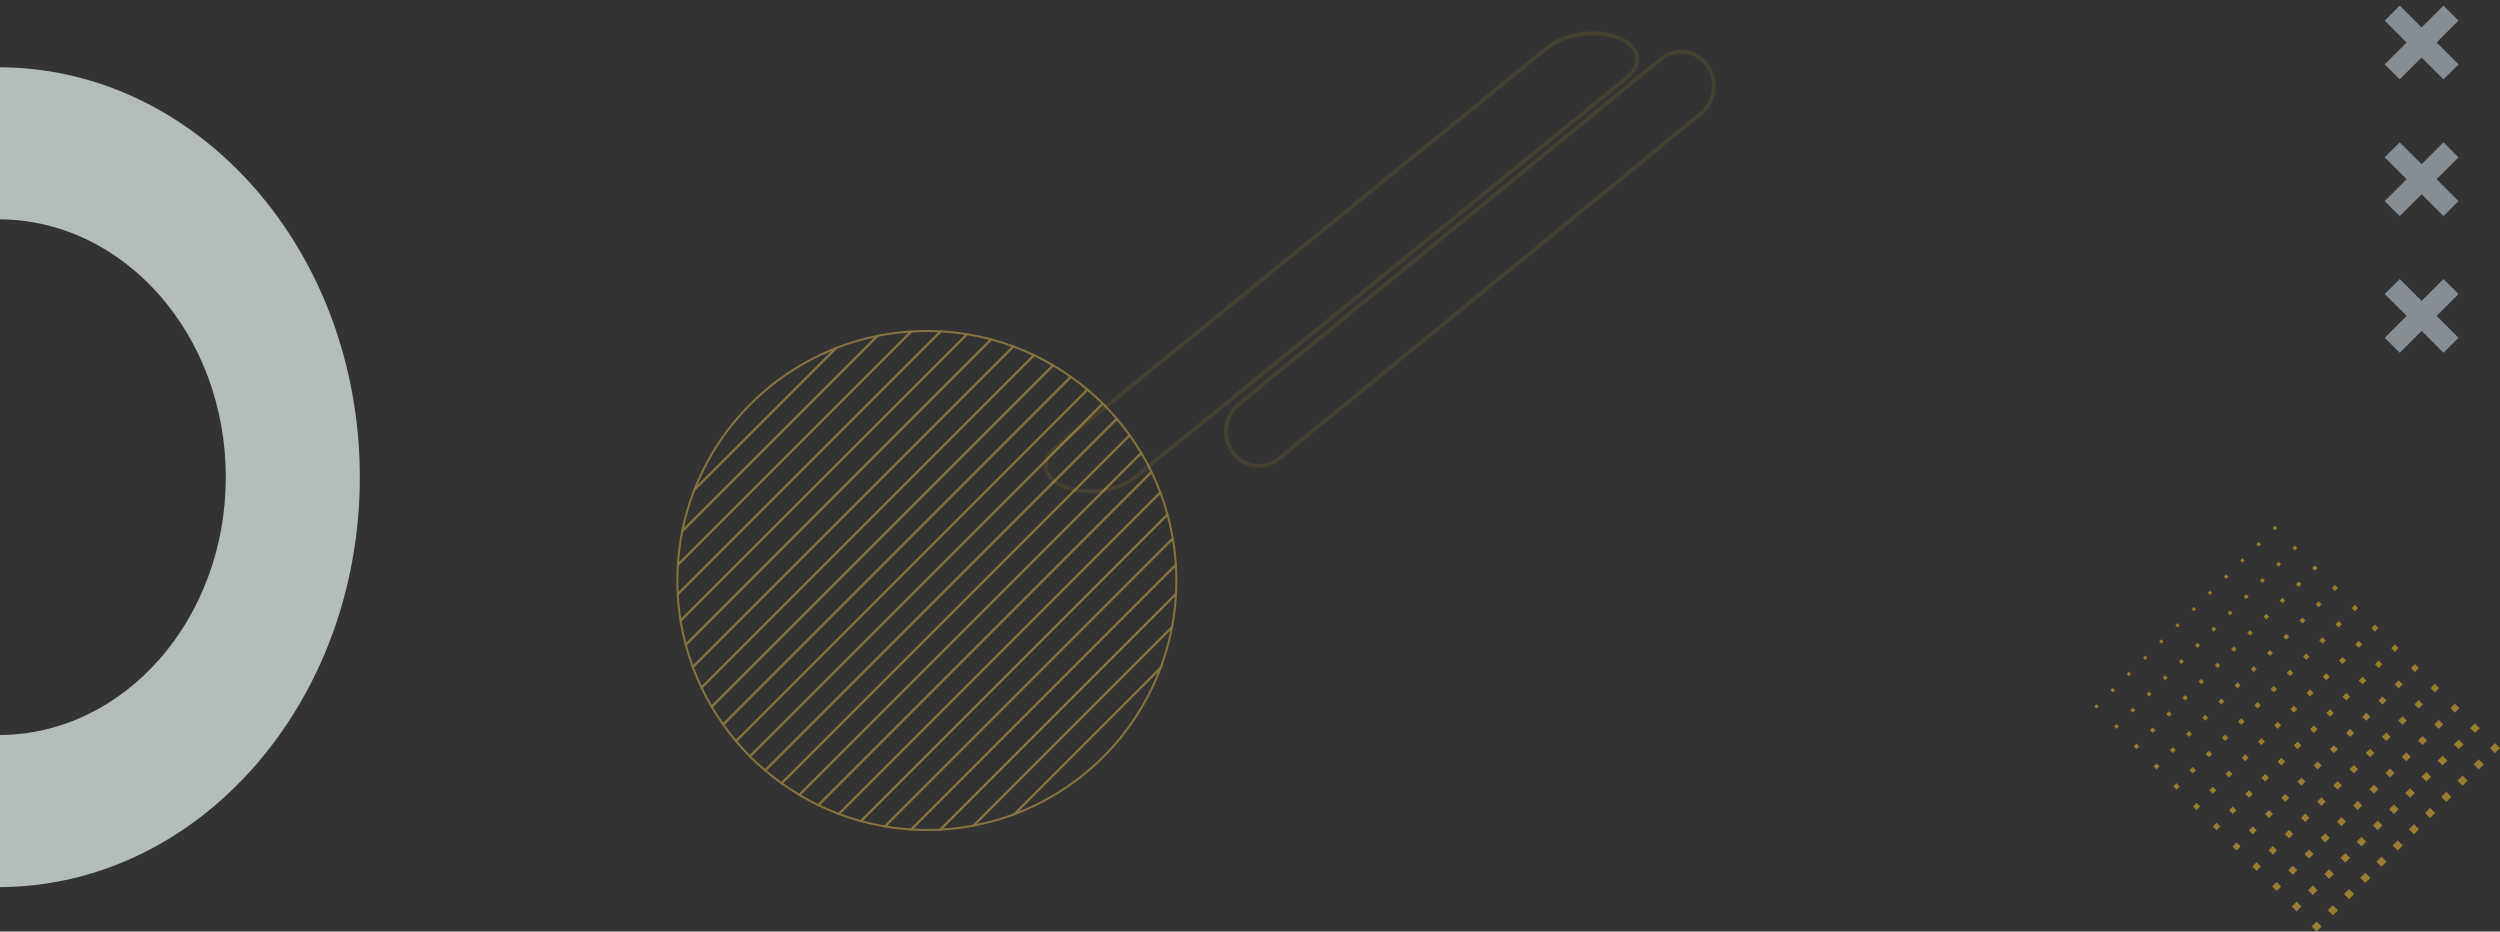 <svg xmlns="http://www.w3.org/2000/svg" width="1325.165" height="493.781" viewBox="0 0 1325.165 493.781">
  <rect x="0" y="0" width="1325.165" height="493.781" fill="#333333" stroke="none"/>
  <g id="Grupo_911031" data-name="Grupo 911031" transform="translate(-5464.527 19801.113)">
    <g id="Grupo_911028" data-name="Grupo 911028">
      <g id="Grupo_911026" data-name="Grupo 911026" transform="translate(5464.63 -19817.016)">
        <g id="Grupo_3" data-name="Grupo 3" transform="translate(1263.964 18.882)" opacity="0.58">
          <path id="Trazado_25" data-name="Trazado 25" d="M95.151,242.017,87.2,234.064l-11.6,11.6L64,234.064l-7.952,7.953,11.6,11.6-11.6,11.6L64,273.162l11.6-11.6,11.6,11.6,7.953-7.952-11.6-11.6Z" transform="translate(-56.053 -234.064)" fill="#c3cfd9"/>
          <path id="Trazado_26" data-name="Trazado 26" d="M95.151,296.468,87.2,288.515l-11.6,11.6L64,288.515l-7.952,7.953,11.6,11.6-11.6,11.6L64,327.613l11.6-11.6,11.6,11.6,7.953-7.952-11.6-11.6Z" transform="translate(-56.053 -216.051)" fill="#c3cfd9"/>
          <path id="Trazado_27" data-name="Trazado 27" d="M95.151,350.918,87.2,342.965l-11.6,11.6L64,342.965l-7.952,7.953,11.6,11.6-11.6,11.6L64,382.063l11.6-11.6,11.6,11.6,7.953-7.952-11.6-11.6Z" transform="translate(-56.053 -198.038)" fill="#c3cfd9"/>
        </g>
        <g id="Grupo_895789" data-name="Grupo 895789" transform="translate(1110 294.621)" opacity="0.49">
          <g id="Grupo_68" data-name="Grupo 68" transform="translate(94.534 0)">
            <g id="Grupo_67" data-name="Grupo 67" transform="translate(0)">
              <rect id="Rectángulo_193" data-name="Rectángulo 193" width="3.78" height="3.78" transform="translate(115.181 117.854) rotate(-44.999)" fill="#fecb2f"/>
              <rect id="Rectángulo_194" data-name="Rectángulo 194" width="3.588" height="3.588" transform="translate(104.71 107.247) rotate(-45)" fill="#fecb2f"/>
              <rect id="Rectángulo_195" data-name="Rectángulo 195" width="3.395" height="3.395" transform="translate(94.239 96.64) rotate(-45)" fill="#fecb2f"/>
              <rect id="Rectángulo_196" data-name="Rectángulo 196" width="3.203" height="3.203" transform="matrix(0.707, -0.707, 0.707, 0.707, 83.768, 86.033)" fill="#fecb2f"/>
              <rect id="Rectángulo_197" data-name="Rectángulo 197" width="3.01" height="3.01" transform="translate(73.297 75.426) rotate(-45)" fill="#fecb2f"/>
              <rect id="Rectángulo_198" data-name="Rectángulo 198" width="2.818" height="2.818" transform="matrix(0.707, -0.707, 0.707, 0.707, 62.826, 64.819)" fill="#fecb2f"/>
              <rect id="Rectángulo_199" data-name="Rectángulo 199" width="2.625" height="2.625" transform="translate(52.355 54.211) rotate(-45)" fill="#fecb2f"/>
              <rect id="Rectángulo_200" data-name="Rectángulo 200" width="2.433" height="2.433" transform="translate(41.884 43.604) rotate(-45.001)" fill="#fecb2f"/>
              <rect id="Rectángulo_201" data-name="Rectángulo 201" width="2.24" height="2.24" transform="translate(31.413 32.997) rotate(-45)" fill="#fecb2f"/>
              <rect id="Rectángulo_202" data-name="Rectángulo 202" width="2.048" height="2.048" transform="matrix(0.707, -0.707, 0.707, 0.707, 20.942, 22.39)" fill="#fecb2f"/>
              <rect id="Rectángulo_203" data-name="Rectángulo 203" width="1.855" height="1.855" transform="translate(10.471 11.783) rotate(-45)" fill="#fecb2f"/>
              <rect id="Rectángulo_204" data-name="Rectángulo 204" width="1.663" height="1.663" transform="matrix(0.707, -0.707, 0.707, 0.707, 0, 1.176)" fill="#fecb2f"/>
            </g>
          </g>
          <g id="Grupo_70" data-name="Grupo 70" transform="translate(85.94 8.594)">
            <g id="Grupo_69" data-name="Grupo 69" transform="translate(0 0)">
              <rect id="Rectángulo_205" data-name="Rectángulo 205" width="3.78" height="3.78" transform="translate(115.181 117.854) rotate(-44.999)" fill="#fecb2f"/>
              <rect id="Rectángulo_206" data-name="Rectángulo 206" width="3.588" height="3.588" transform="translate(104.71 107.247) rotate(-45)" fill="#fecb2f"/>
              <rect id="Rectángulo_207" data-name="Rectángulo 207" width="3.395" height="3.395" transform="translate(94.239 96.64) rotate(-44.999)" fill="#fecb2f"/>
              <rect id="Rectángulo_208" data-name="Rectángulo 208" width="3.203" height="3.203" transform="translate(83.768 86.033) rotate(-45)" fill="#fecb2f"/>
              <rect id="Rectángulo_209" data-name="Rectángulo 209" width="3.01" height="3.01" transform="translate(73.297 75.426) rotate(-45)" fill="#fecb2f"/>
              <rect id="Rectángulo_210" data-name="Rectángulo 210" width="2.818" height="2.818" transform="translate(62.826 64.819) rotate(-45)" fill="#fecb2f"/>
              <rect id="Rectángulo_211" data-name="Rectángulo 211" width="2.625" height="2.625" transform="translate(52.355 54.211) rotate(-45)" fill="#fecb2f"/>
              <rect id="Rectángulo_212" data-name="Rectángulo 212" width="2.433" height="2.433" transform="translate(41.884 43.604) rotate(-45)" fill="#fecb2f"/>
              <rect id="Rectángulo_213" data-name="Rectángulo 213" width="2.24" height="2.24" transform="translate(31.413 32.997) rotate(-45)" fill="#fecb2f"/>
              <rect id="Rectángulo_214" data-name="Rectángulo 214" width="2.048" height="2.048" transform="translate(20.942 22.39) rotate(-45)" fill="#fecb2f"/>
              <rect id="Rectángulo_215" data-name="Rectángulo 215" width="1.855" height="1.855" transform="translate(10.471 11.783) rotate(-45)" fill="#fecb2f"/>
              <rect id="Rectángulo_216" data-name="Rectángulo 216" width="1.663" height="1.663" transform="matrix(0.707, -0.707, 0.707, 0.707, 0, 1.176)" fill="#fecb2f"/>
            </g>
          </g>
          <g id="Grupo_72" data-name="Grupo 72" transform="translate(77.346 17.188)">
            <g id="Grupo_71" data-name="Grupo 71" transform="translate(0 0)">
              <rect id="Rectángulo_217" data-name="Rectángulo 217" width="3.78" height="3.78" transform="translate(115.181 117.854) rotate(-44.999)" fill="#fecb2f"/>
              <rect id="Rectángulo_218" data-name="Rectángulo 218" width="3.588" height="3.588" transform="translate(104.71 107.247) rotate(-44.999)" fill="#fecb2f"/>
              <rect id="Rectángulo_219" data-name="Rectángulo 219" width="3.395" height="3.395" transform="translate(94.239 96.64) rotate(-44.999)" fill="#fecb2f"/>
              <rect id="Rectángulo_220" data-name="Rectángulo 220" width="3.203" height="3.203" transform="matrix(0.707, -0.707, 0.707, 0.707, 83.768, 86.033)" fill="#fecb2f"/>
              <rect id="Rectángulo_221" data-name="Rectángulo 221" width="3.01" height="3.01" transform="translate(73.297 75.426) rotate(-44.999)" fill="#fecb2f"/>
              <rect id="Rectángulo_222" data-name="Rectángulo 222" width="2.818" height="2.818" transform="matrix(0.707, -0.707, 0.707, 0.707, 62.826, 64.818)" fill="#fecb2f"/>
              <rect id="Rectángulo_223" data-name="Rectángulo 223" width="2.625" height="2.625" transform="matrix(0.707, -0.707, 0.707, 0.707, 52.355, 54.211)" fill="#fecb2f"/>
              <rect id="Rectángulo_224" data-name="Rectángulo 224" width="2.433" height="2.433" transform="translate(41.884 43.604) rotate(-44.999)" fill="#fecb2f"/>
              <rect id="Rectángulo_225" data-name="Rectángulo 225" width="2.24" height="2.24" transform="translate(31.413 32.997) rotate(-45)" fill="#fecb2f"/>
              <rect id="Rectángulo_226" data-name="Rectángulo 226" width="2.048" height="2.048" transform="translate(20.942 22.39) rotate(-44.998)" fill="#fecb2f"/>
              <rect id="Rectángulo_227" data-name="Rectángulo 227" width="1.855" height="1.855" transform="translate(10.471 11.783) rotate(-45)" fill="#fecb2f"/>
              <rect id="Rectángulo_228" data-name="Rectángulo 228" width="1.663" height="1.663" transform="matrix(0.707, -0.707, 0.707, 0.707, 0, 1.176)" fill="#fecb2f"/>
            </g>
          </g>
          <g id="Grupo_74" data-name="Grupo 74" transform="translate(68.752 25.782)">
            <g id="Grupo_73" data-name="Grupo 73" transform="translate(0 0)">
              <rect id="Rectángulo_229" data-name="Rectángulo 229" width="3.78" height="3.78" transform="translate(115.181 117.854) rotate(-45.001)" fill="#fecb2f"/>
              <rect id="Rectángulo_230" data-name="Rectángulo 230" width="3.588" height="3.588" transform="translate(104.71 107.247) rotate(-45.001)" fill="#fecb2f"/>
              <rect id="Rectángulo_231" data-name="Rectángulo 231" width="3.395" height="3.395" transform="translate(94.239 96.64) rotate(-45)" fill="#fecb2f"/>
              <rect id="Rectángulo_232" data-name="Rectángulo 232" width="3.203" height="3.203" transform="matrix(0.707, -0.707, 0.707, 0.707, 83.768, 86.033)" fill="#fecb2f"/>
              <rect id="Rectángulo_233" data-name="Rectángulo 233" width="3.01" height="3.01" transform="translate(73.297 75.426) rotate(-45)" fill="#fecb2f"/>
              <rect id="Rectángulo_234" data-name="Rectángulo 234" width="2.818" height="2.818" transform="matrix(0.707, -0.707, 0.707, 0.707, 62.826, 64.819)" fill="#fecb2f"/>
              <rect id="Rectángulo_235" data-name="Rectángulo 235" width="2.625" height="2.625" transform="translate(52.355 54.211) rotate(-45)" fill="#fecb2f"/>
              <rect id="Rectángulo_236" data-name="Rectángulo 236" width="2.433" height="2.433" transform="translate(41.884 43.604) rotate(-45.001)" fill="#fecb2f"/>
              <rect id="Rectángulo_237" data-name="Rectángulo 237" width="2.24" height="2.24" transform="translate(31.413 32.997) rotate(-45)" fill="#fecb2f"/>
              <rect id="Rectángulo_238" data-name="Rectángulo 238" width="2.048" height="2.048" transform="translate(20.942 22.39) rotate(-45)" fill="#fecb2f"/>
              <rect id="Rectángulo_239" data-name="Rectángulo 239" width="1.855" height="1.855" transform="translate(10.471 11.783) rotate(-45)" fill="#fecb2f"/>
              <rect id="Rectángulo_240" data-name="Rectángulo 240" width="1.663" height="1.663" transform="translate(0 1.176) rotate(-44.998)" fill="#fecb2f"/>
            </g>
          </g>
          <g id="Grupo_76" data-name="Grupo 76" transform="translate(60.158 34.376)">
            <g id="Grupo_75" data-name="Grupo 75" transform="translate(0 0)">
              <rect id="Rectángulo_241" data-name="Rectángulo 241" width="3.78" height="3.78" transform="translate(115.181 117.854) rotate(-45.001)" fill="#fecb2f"/>
              <rect id="Rectángulo_242" data-name="Rectángulo 242" width="3.588" height="3.588" transform="translate(104.71 107.247) rotate(-45.001)" fill="#fecb2f"/>
              <rect id="Rectángulo_243" data-name="Rectángulo 243" width="3.395" height="3.395" transform="translate(94.239 96.64) rotate(-45)" fill="#fecb2f"/>
              <rect id="Rectángulo_244" data-name="Rectángulo 244" width="3.203" height="3.203" transform="matrix(0.707, -0.707, 0.707, 0.707, 83.768, 86.033)" fill="#fecb2f"/>
              <rect id="Rectángulo_245" data-name="Rectángulo 245" width="3.01" height="3.01" transform="translate(73.297 75.426) rotate(-45)" fill="#fecb2f"/>
              <rect id="Rectángulo_246" data-name="Rectángulo 246" width="2.818" height="2.818" transform="translate(62.826 64.819) rotate(-45.001)" fill="#fecb2f"/>
              <rect id="Rectángulo_247" data-name="Rectángulo 247" width="2.625" height="2.625" transform="translate(52.355 54.211) rotate(-45)" fill="#fecb2f"/>
              <rect id="Rectángulo_248" data-name="Rectángulo 248" width="2.433" height="2.433" transform="translate(41.884 43.604) rotate(-45.001)" fill="#fecb2f"/>
              <rect id="Rectángulo_249" data-name="Rectángulo 249" width="2.24" height="2.24" transform="translate(31.413 32.997) rotate(-45)" fill="#fecb2f"/>
              <rect id="Rectángulo_250" data-name="Rectángulo 250" width="2.048" height="2.048" transform="matrix(0.707, -0.707, 0.707, 0.707, 20.942, 22.39)" fill="#fecb2f"/>
              <rect id="Rectángulo_251" data-name="Rectángulo 251" width="1.855" height="1.855" transform="translate(10.471 11.783) rotate(-45)" fill="#fecb2f"/>
              <rect id="Rectángulo_252" data-name="Rectángulo 252" width="1.663" height="1.663" transform="matrix(0.707, -0.707, 0.707, 0.707, 0, 1.176)" fill="#fecb2f"/>
            </g>
          </g>
          <g id="Grupo_78" data-name="Grupo 78" transform="translate(51.564 42.97)">
            <g id="Grupo_77" data-name="Grupo 77" transform="translate(0 0)">
              <rect id="Rectángulo_253" data-name="Rectángulo 253" width="3.78" height="3.78" transform="translate(115.181 117.854) rotate(-45)" fill="#fecb2f"/>
              <rect id="Rectángulo_254" data-name="Rectángulo 254" width="3.588" height="3.588" transform="translate(104.71 107.247) rotate(-45)" fill="#fecb2f"/>
              <rect id="Rectángulo_255" data-name="Rectángulo 255" width="3.395" height="3.395" transform="translate(94.239 96.64) rotate(-45.001)" fill="#fecb2f"/>
              <rect id="Rectángulo_256" data-name="Rectángulo 256" width="3.203" height="3.203" transform="matrix(0.707, -0.707, 0.707, 0.707, 83.768, 86.033)" fill="#fecb2f"/>
              <rect id="Rectángulo_257" data-name="Rectángulo 257" width="3.01" height="3.01" transform="matrix(0.707, -0.707, 0.707, 0.707, 73.297, 75.426)" fill="#fecb2f"/>
              <rect id="Rectángulo_258" data-name="Rectángulo 258" width="2.818" height="2.818" transform="matrix(0.707, -0.707, 0.707, 0.707, 62.826, 64.819)" fill="#fecb2f"/>
              <rect id="Rectángulo_259" data-name="Rectángulo 259" width="2.625" height="2.625" transform="translate(52.355 54.211) rotate(-45)" fill="#fecb2f"/>
              <rect id="Rectángulo_260" data-name="Rectángulo 260" width="2.433" height="2.433" transform="translate(41.884 43.604) rotate(-45.001)" fill="#fecb2f"/>
              <rect id="Rectángulo_261" data-name="Rectángulo 261" width="2.24" height="2.24" transform="translate(31.413 32.997) rotate(-45)" fill="#fecb2f"/>
              <rect id="Rectángulo_262" data-name="Rectángulo 262" width="2.048" height="2.048" transform="matrix(0.707, -0.707, 0.707, 0.707, 20.942, 22.39)" fill="#fecb2f"/>
              <rect id="Rectángulo_263" data-name="Rectángulo 263" width="1.855" height="1.855" transform="translate(10.471 11.783) rotate(-45)" fill="#fecb2f"/>
              <rect id="Rectángulo_264" data-name="Rectángulo 264" width="1.663" height="1.663" transform="matrix(0.707, -0.707, 0.707, 0.707, 0, 1.176)" fill="#fecb2f"/>
            </g>
          </g>
          <g id="Grupo_80" data-name="Grupo 80" transform="translate(42.97 51.564)">
            <g id="Grupo_79" data-name="Grupo 79" transform="translate(0 0)">
              <rect id="Rectángulo_265" data-name="Rectángulo 265" width="3.78" height="3.78" transform="translate(115.181 117.854) rotate(-44.999)" fill="#fecb2f"/>
              <rect id="Rectángulo_266" data-name="Rectángulo 266" width="3.588" height="3.588" transform="translate(104.71 107.247) rotate(-45)" fill="#fecb2f"/>
              <rect id="Rectángulo_267" data-name="Rectángulo 267" width="3.395" height="3.395" transform="translate(94.239 96.64) rotate(-44.999)" fill="#fecb2f"/>
              <rect id="Rectángulo_268" data-name="Rectángulo 268" width="3.203" height="3.203" transform="translate(83.768 86.033) rotate(-45)" fill="#fecb2f"/>
              <rect id="Rectángulo_269" data-name="Rectángulo 269" width="3.01" height="3.01" transform="translate(73.297 75.426) rotate(-44.999)" fill="#fecb2f"/>
              <rect id="Rectángulo_270" data-name="Rectángulo 270" width="2.818" height="2.818" transform="matrix(0.707, -0.707, 0.707, 0.707, 62.826, 64.819)" fill="#fecb2f"/>
              <rect id="Rectángulo_271" data-name="Rectángulo 271" width="2.625" height="2.625" transform="matrix(0.707, -0.707, 0.707, 0.707, 52.355, 54.211)" fill="#fecb2f"/>
              <rect id="Rectángulo_272" data-name="Rectángulo 272" width="2.433" height="2.433" transform="translate(41.884 43.604) rotate(-45.001)" fill="#fecb2f"/>
              <rect id="Rectángulo_273" data-name="Rectángulo 273" width="2.24" height="2.24" transform="translate(31.413 32.997) rotate(-45)" fill="#fecb2f"/>
              <rect id="Rectángulo_274" data-name="Rectángulo 274" width="2.048" height="2.048" transform="translate(20.942 22.39) rotate(-45.002)" fill="#fecb2f"/>
              <rect id="Rectángulo_275" data-name="Rectángulo 275" width="1.855" height="1.855" transform="translate(10.471 11.783) rotate(-45)" fill="#fecb2f"/>
              <rect id="Rectángulo_276" data-name="Rectángulo 276" width="1.663" height="1.663" transform="matrix(0.707, -0.707, 0.707, 0.707, 0, 1.176)" fill="#fecb2f"/>
            </g>
          </g>
          <g id="Grupo_82" data-name="Grupo 82" transform="translate(34.376 60.158)">
            <g id="Grupo_81" data-name="Grupo 81" transform="translate(0 0)">
              <rect id="Rectángulo_277" data-name="Rectángulo 277" width="3.78" height="3.78" transform="translate(115.181 117.854) rotate(-44.999)" fill="#fecb2f"/>
              <rect id="Rectángulo_278" data-name="Rectángulo 278" width="3.588" height="3.588" transform="translate(104.71 107.247) rotate(-45)" fill="#fecb2f"/>
              <rect id="Rectángulo_279" data-name="Rectángulo 279" width="3.395" height="3.395" transform="translate(94.239 96.64) rotate(-44.999)" fill="#fecb2f"/>
              <rect id="Rectángulo_280" data-name="Rectángulo 280" width="3.203" height="3.203" transform="translate(83.768 86.033) rotate(-45)" fill="#fecb2f"/>
              <rect id="Rectángulo_281" data-name="Rectángulo 281" width="3.01" height="3.01" transform="translate(73.297 75.426) rotate(-44.999)" fill="#fecb2f"/>
              <rect id="Rectángulo_282" data-name="Rectángulo 282" width="2.818" height="2.818" transform="translate(62.826 64.819) rotate(-45)" fill="#fecb2f"/>
              <rect id="Rectángulo_283" data-name="Rectángulo 283" width="2.625" height="2.625" transform="matrix(0.707, -0.707, 0.707, 0.707, 52.355, 54.211)" fill="#fecb2f"/>
              <rect id="Rectángulo_284" data-name="Rectángulo 284" width="2.433" height="2.433" transform="translate(41.884 43.604) rotate(-45)" fill="#fecb2f"/>
              <rect id="Rectángulo_285" data-name="Rectángulo 285" width="2.24" height="2.24" transform="translate(31.413 32.997) rotate(-45)" fill="#fecb2f"/>
              <rect id="Rectángulo_286" data-name="Rectángulo 286" width="2.048" height="2.048" transform="translate(20.942 22.39) rotate(-45)" fill="#fecb2f"/>
              <rect id="Rectángulo_287" data-name="Rectángulo 287" width="1.855" height="1.855" transform="translate(10.471 11.783) rotate(-45)" fill="#fecb2f"/>
              <rect id="Rectángulo_288" data-name="Rectángulo 288" width="1.663" height="1.663" transform="matrix(0.707, -0.707, 0.707, 0.707, 0, 1.176)" fill="#fecb2f"/>
            </g>
          </g>
          <g id="Grupo_84" data-name="Grupo 84" transform="translate(25.782 68.752)">
            <g id="Grupo_83" data-name="Grupo 83" transform="translate(0 0)">
              <rect id="Rectángulo_289" data-name="Rectángulo 289" width="3.78" height="3.78" transform="translate(115.181 117.854) rotate(-44.999)" fill="#fecb2f"/>
              <rect id="Rectángulo_290" data-name="Rectángulo 290" width="3.588" height="3.588" transform="translate(104.71 107.247) rotate(-44.999)" fill="#fecb2f"/>
              <rect id="Rectángulo_291" data-name="Rectángulo 291" width="3.395" height="3.395" transform="translate(94.239 96.64) rotate(-44.999)" fill="#fecb2f"/>
              <rect id="Rectángulo_292" data-name="Rectángulo 292" width="3.203" height="3.203" transform="matrix(0.707, -0.707, 0.707, 0.707, 83.768, 86.033)" fill="#fecb2f"/>
              <rect id="Rectángulo_293" data-name="Rectángulo 293" width="3.01" height="3.01" transform="translate(73.297 75.426) rotate(-44.999)" fill="#fecb2f"/>
              <rect id="Rectángulo_294" data-name="Rectángulo 294" width="2.818" height="2.818" transform="matrix(0.707, -0.707, 0.707, 0.707, 62.826, 64.818)" fill="#fecb2f"/>
              <rect id="Rectángulo_295" data-name="Rectángulo 295" width="2.625" height="2.625" transform="matrix(0.707, -0.707, 0.707, 0.707, 52.355, 54.211)" fill="#fecb2f"/>
              <rect id="Rectángulo_296" data-name="Rectángulo 296" width="2.433" height="2.433" transform="translate(41.884 43.604) rotate(-44.999)" fill="#fecb2f"/>
              <rect id="Rectángulo_297" data-name="Rectángulo 297" width="2.24" height="2.24" transform="matrix(0.707, -0.707, 0.707, 0.707, 31.413, 32.997)" fill="#fecb2f"/>
              <rect id="Rectángulo_298" data-name="Rectángulo 298" width="2.048" height="2.048" transform="translate(20.942 22.39) rotate(-44.998)" fill="#fecb2f"/>
              <rect id="Rectángulo_299" data-name="Rectángulo 299" width="1.855" height="1.855" transform="translate(10.471 11.783) rotate(-44.998)" fill="#fecb2f"/>
              <rect id="Rectángulo_300" data-name="Rectángulo 300" width="1.663" height="1.663" transform="translate(0 1.176) rotate(-44.998)" fill="#fecb2f"/>
            </g>
          </g>
          <g id="Grupo_86" data-name="Grupo 86" transform="translate(17.188 77.346)">
            <g id="Grupo_85" data-name="Grupo 85" transform="translate(0 0)">
              <rect id="Rectángulo_301" data-name="Rectángulo 301" width="3.78" height="3.78" transform="matrix(0.707, -0.707, 0.707, 0.707, 115.181, 117.854)" fill="#fecb2f"/>
              <rect id="Rectángulo_302" data-name="Rectángulo 302" width="3.588" height="3.588" transform="translate(104.71 107.247) rotate(-45.001)" fill="#fecb2f"/>
              <rect id="Rectángulo_303" data-name="Rectángulo 303" width="3.395" height="3.395" transform="translate(94.239 96.64) rotate(-45.001)" fill="#fecb2f"/>
              <rect id="Rectángulo_304" data-name="Rectángulo 304" width="3.203" height="3.203" transform="matrix(0.707, -0.707, 0.707, 0.707, 83.768, 86.033)" fill="#fecb2f"/>
              <rect id="Rectángulo_305" data-name="Rectángulo 305" width="3.01" height="3.01" transform="translate(73.297 75.426) rotate(-45)" fill="#fecb2f"/>
              <rect id="Rectángulo_306" data-name="Rectángulo 306" width="2.818" height="2.818" transform="translate(62.826 64.819) rotate(-45.001)" fill="#fecb2f"/>
              <rect id="Rectángulo_307" data-name="Rectángulo 307" width="2.625" height="2.625" transform="translate(52.355 54.212) rotate(-45)" fill="#fecb2f"/>
              <rect id="Rectángulo_308" data-name="Rectángulo 308" width="2.433" height="2.433" transform="translate(41.884 43.604) rotate(-45.001)" fill="#fecb2f"/>
              <rect id="Rectángulo_309" data-name="Rectángulo 309" width="2.24" height="2.24" transform="translate(31.413 32.997) rotate(-45)" fill="#fecb2f"/>
              <rect id="Rectángulo_310" data-name="Rectángulo 310" width="2.048" height="2.048" transform="translate(20.942 22.39) rotate(-45)" fill="#fecb2f"/>
              <rect id="Rectángulo_311" data-name="Rectángulo 311" width="1.855" height="1.855" transform="translate(10.471 11.783) rotate(-45)" fill="#fecb2f"/>
              <rect id="Rectángulo_312" data-name="Rectángulo 312" width="1.663" height="1.663" transform="translate(0 1.176) rotate(-45)" fill="#fecb2f"/>
            </g>
          </g>
          <g id="Grupo_88" data-name="Grupo 88" transform="translate(8.594 85.94)">
            <g id="Grupo_87" data-name="Grupo 87" transform="translate(0 0)">
              <rect id="Rectángulo_313" data-name="Rectángulo 313" width="3.78" height="3.78" transform="translate(115.181 117.854) rotate(-45)" fill="#fecb2f"/>
              <rect id="Rectángulo_314" data-name="Rectángulo 314" width="3.588" height="3.588" transform="translate(104.71 107.247) rotate(-45)" fill="#fecb2f"/>
              <rect id="Rectángulo_315" data-name="Rectángulo 315" width="3.395" height="3.395" transform="translate(94.239 96.64) rotate(-45)" fill="#fecb2f"/>
              <rect id="Rectángulo_316" data-name="Rectángulo 316" width="3.203" height="3.203" transform="matrix(0.707, -0.707, 0.707, 0.707, 83.768, 86.033)" fill="#fecb2f"/>
              <rect id="Rectángulo_317" data-name="Rectángulo 317" width="3.01" height="3.01" transform="translate(73.297 75.426) rotate(-45.001)" fill="#fecb2f"/>
              <rect id="Rectángulo_318" data-name="Rectángulo 318" width="2.818" height="2.818" transform="matrix(0.707, -0.707, 0.707, 0.707, 62.826, 64.819)" fill="#fecb2f"/>
              <rect id="Rectángulo_319" data-name="Rectángulo 319" width="2.625" height="2.625" transform="translate(52.355 54.211) rotate(-45)" fill="#fecb2f"/>
              <rect id="Rectángulo_320" data-name="Rectángulo 320" width="2.433" height="2.433" transform="translate(41.884 43.604) rotate(-45.001)" fill="#fecb2f"/>
              <rect id="Rectángulo_321" data-name="Rectángulo 321" width="2.24" height="2.24" transform="translate(31.413 32.997) rotate(-45)" fill="#fecb2f"/>
              <rect id="Rectángulo_322" data-name="Rectángulo 322" width="2.048" height="2.048" transform="matrix(0.707, -0.707, 0.707, 0.707, 20.942, 22.39)" fill="#fecb2f"/>
              <rect id="Rectángulo_323" data-name="Rectángulo 323" width="1.855" height="1.855" transform="translate(10.471 11.783) rotate(-45)" fill="#fecb2f"/>
              <rect id="Rectángulo_324" data-name="Rectángulo 324" width="1.663" height="1.663" transform="matrix(0.707, -0.707, 0.707, 0.707, 0, 1.176)" fill="#fecb2f"/>
            </g>
          </g>
          <g id="Grupo_90" data-name="Grupo 90" transform="translate(0 94.534)">
            <g id="Grupo_89" data-name="Grupo 89" transform="translate(0 0)">
              <rect id="Rectángulo_325" data-name="Rectángulo 325" width="3.78" height="3.78" transform="translate(115.181 117.854) rotate(-45)" fill="#fecb2f"/>
              <rect id="Rectángulo_326" data-name="Rectángulo 326" width="3.588" height="3.588" transform="translate(104.71 107.247) rotate(-45)" fill="#fecb2f"/>
              <rect id="Rectángulo_327" data-name="Rectángulo 327" width="3.395" height="3.395" transform="translate(94.239 96.64) rotate(-45)" fill="#fecb2f"/>
              <rect id="Rectángulo_328" data-name="Rectángulo 328" width="3.203" height="3.203" transform="translate(83.768 86.033) rotate(-45)" fill="#fecb2f"/>
              <rect id="Rectángulo_329" data-name="Rectángulo 329" width="3.01" height="3.01" transform="translate(73.297 75.426) rotate(-45)" fill="#fecb2f"/>
              <rect id="Rectángulo_330" data-name="Rectángulo 330" width="2.818" height="2.818" transform="translate(62.826 64.819) rotate(-45)" fill="#fecb2f"/>
              <rect id="Rectángulo_331" data-name="Rectángulo 331" width="2.625" height="2.625" transform="matrix(0.707, -0.707, 0.707, 0.707, 52.355, 54.211)" fill="#fecb2f"/>
              <rect id="Rectángulo_332" data-name="Rectángulo 332" width="2.433" height="2.433" transform="translate(41.884 43.604) rotate(-45.001)" fill="#fecb2f"/>
              <rect id="Rectángulo_333" data-name="Rectángulo 333" width="2.24" height="2.24" transform="translate(31.413 32.997) rotate(-45.002)" fill="#fecb2f"/>
              <rect id="Rectángulo_334" data-name="Rectángulo 334" width="2.048" height="2.048" transform="translate(20.942 22.39) rotate(-45.002)" fill="#fecb2f"/>
              <rect id="Rectángulo_335" data-name="Rectángulo 335" width="1.855" height="1.855" transform="matrix(0.707, -0.707, 0.707, 0.707, 10.471, 11.783)" fill="#fecb2f"/>
              <rect id="Rectángulo_336" data-name="Rectángulo 336" width="1.663" height="1.663" transform="matrix(0.707, -0.707, 0.707, 0.707, 0, 1.176)" fill="#fecb2f"/>
            </g>
          </g>
        </g>
        <g id="Grupo_895791" data-name="Grupo 895791" transform="translate(358.948 191.353)" opacity="0.42">
          <path id="Trazado_1" data-name="Trazado 1" d="M106.127-75.2-45.679,76.607q1.054,6.511,2.728,12.8L118.924-72.471Q112.642-74.142,106.127-75.2Z" transform="translate(47.407 76.927)" fill="none" stroke="#f6cd53" stroke-miterlimit="10" stroke-width="1.078"/>
          <path id="Trazado_2" data-name="Trazado 2" d="M118.681-72.715-43.2,89.16q1.6,6.014,3.729,11.8L130.478-68.986Q124.7-71.121,118.681-72.715Z" transform="translate(47.651 77.171)" fill="none" stroke="#f6cd53" stroke-miterlimit="10" stroke-width="1.078"/>
          <path id="Trazado_3" data-name="Trazado 3" d="M167.334-48.491-18.971,137.814c2.361,2.8,4.824,5.52,7.408,8.118L175.453-41.083C172.855-43.666,170.139-46.13,167.334-48.491Z" transform="translate(50.028 79.548)" fill="none" stroke="#f6cd53" stroke-miterlimit="10" stroke-width="1.078"/>
          <path id="Trazado_4" data-name="Trazado 4" d="M159.172-54.647l-184.3,184.3q3.205,4.523,6.761,8.765L167.938-47.887Q163.707-51.45,159.172-54.647Z" transform="translate(49.424 78.944)" fill="none" stroke="#f6cd53" stroke-miterlimit="10" stroke-width="1.078"/>
          <path id="Trazado_5" data-name="Trazado 5" d="M140.648-65.12-35.6,111.128c1.65,3.466,3.463,6.837,5.4,10.128L150.776-59.721C147.485-61.657,144.113-63.47,140.648-65.12Z" transform="translate(48.396 77.916)" fill="none" stroke="#f6cd53" stroke-miterlimit="10" stroke-width="1.078"/>
          <path id="Trazado_6" data-name="Trazado 6" d="M150.293-60.2-30.684,120.773q2.853,4.851,6.1,9.425l184.3-184.3Q155.143-57.345,150.293-60.2Z" transform="translate(48.879 78.399)" fill="none" stroke="#f6cd53" stroke-miterlimit="10" stroke-width="1.078"/>
          <path id="Trazado_7" data-name="Trazado 7" d="M130.144-69.319-39.8,100.624q2.064,5.582,4.611,10.915L141.06-64.708Q135.728-67.246,130.144-69.319Z" transform="translate(47.984 77.504)" fill="none" stroke="#f6cd53" stroke-miterlimit="10" stroke-width="1.078"/>
          <path id="Trazado_8" data-name="Trazado 8" d="M-38.97,6.476,36-68.489A132.614,132.614,0,0,0-38.97,6.476Z" transform="translate(48.066 77.586)" fill="none" stroke="#f6cd53" stroke-miterlimit="10" stroke-width="1.078"/>
          <path id="Trazado_9" data-name="Trazado 9" d="M36.575-67.909-38.39,7.057a131.088,131.088,0,0,0-6.5,22.022L58.6-74.405A131.142,131.142,0,0,0,36.575-67.909Z" transform="translate(47.485 77.005)" fill="none" stroke="#f6cd53" stroke-miterlimit="10" stroke-width="1.078"/>
          <path id="Trazado_10" data-name="Trazado 10" d="M92.256-76.583-47.064,62.736a132.584,132.584,0,0,0,1.521,14.006L106.263-75.063A132.614,132.614,0,0,0,92.256-76.583Z" transform="translate(47.272 76.792)" fill="none" stroke="#f6cd53" stroke-miterlimit="10" stroke-width="1.078"/>
          <path id="Trazado_11" data-name="Trazado 11" d="M85-76.773c-2.8,0-5.571.116-8.328.288L-46.965,47.149c-.171,2.756-.288,5.528-.288,8.328,0,2.442.077,4.867.208,7.277L92.275-76.564C89.864-76.7,87.44-76.773,85-76.773Z" transform="translate(47.253 76.773)" fill="none" stroke="#f6cd53" stroke-miterlimit="10" stroke-width="1.078"/>
          <path id="Trazado_12" data-name="Trazado 12" d="M58.8-74.2-44.678,29.285a132.306,132.306,0,0,0-2.313,17.839L76.643-76.511A132.491,132.491,0,0,0,58.8-74.2Z" transform="translate(47.279 76.799)" fill="none" stroke="#f6cd53" stroke-miterlimit="10" stroke-width="1.078"/>
          <path id="Trazado_13" data-name="Trazado 13" d="M205.52,23.422,52.941,176a132.379,132.379,0,0,0,13.916,1.61L207.13,37.338A132.3,132.3,0,0,0,205.52,23.422Z" transform="translate(57.084 86.604)" fill="none" stroke="#f6cd53" stroke-miterlimit="10" stroke-width="1.078"/>
          <path id="Trazado_14" data-name="Trazado 14" d="M206.173,44.4c0-2.794-.116-5.559-.287-8.308L65.614,176.366c2.751.171,5.516.287,8.308.287,2.393,0,4.767-.071,7.128-.2L205.976,51.531C206.1,49.17,206.173,46.8,206.173,44.4Z" transform="translate(58.327 87.847)" fill="none" stroke="#f6cd53" stroke-miterlimit="10" stroke-width="1.078"/>
          <path id="Trazado_15" data-name="Trazado 15" d="M204.6,50.152,79.671,175.077a132.312,132.312,0,0,0,17.688-2.162L202.435,67.84A132.526,132.526,0,0,0,204.6,50.152Z" transform="translate(59.706 89.226)" fill="none" stroke="#f6cd53" stroke-miterlimit="10" stroke-width="1.078"/>
          <path id="Trazado_16" data-name="Trazado 16" d="M200.854,66.26,95.779,171.334a131.188,131.188,0,0,0,21.542-6.015L194.839,87.8A131.435,131.435,0,0,0,200.854,66.26Z" transform="translate(61.287 90.807)" fill="none" stroke="#f6cd53" stroke-miterlimit="10" stroke-width="1.078"/>
          <path id="Trazado_17" data-name="Trazado 17" d="M192.914,85.877,115.4,163.394A132.623,132.623,0,0,0,192.914,85.877Z" transform="translate(63.212 92.732)" fill="none" stroke="#f6cd53" stroke-miterlimit="10" stroke-width="1.078"/>
          <path id="Trazado_18" data-name="Trazado 18" d="M203.851,11.837,41.357,174.332q6.244,1.707,12.721,2.8L206.656,24.559Q205.561,18.085,203.851,11.837Z" transform="translate(55.947 85.467)" fill="none" stroke="#f6cd53" stroke-miterlimit="10" stroke-width="1.078"/>
          <path id="Trazado_19" data-name="Trazado 19" d="M187.553-26.455,3.065,158.033c3.033,2.176,6.152,4.239,9.369,6.157L193.71-17.086C191.792-20.3,189.729-23.422,187.553-26.455Z" transform="translate(52.19 81.71)" fill="none" stroke="#f6cd53" stroke-miterlimit="10" stroke-width="1.078"/>
          <path id="Trazado_20" data-name="Trazado 20" d="M181.517-34.388-4.869,152q4.209,3.584,8.712,6.814L188.331-25.677Q185.1-30.177,181.517-34.388Z" transform="translate(51.412 80.932)" fill="none" stroke="#f6cd53" stroke-miterlimit="10" stroke-width="1.078"/>
          <path id="Trazado_21" data-name="Trazado 21" d="M201.1,1.157,30.676,171.581q5.742,2.168,11.729,3.8L204.9,12.885Q203.265,6.9,201.1,1.157Z" transform="translate(54.899 84.419)" fill="none" stroke="#f6cd53" stroke-miterlimit="10" stroke-width="1.078"/>
          <path id="Trazado_22" data-name="Trazado 22" d="M174.791-41.745-12.225,145.271c2.582,2.6,5.289,5.071,8.078,7.449L182.238-33.666C179.861-36.456,177.389-39.162,174.791-41.745Z" transform="translate(50.69 80.21)" fill="none" stroke="#f6cd53" stroke-miterlimit="10" stroke-width="1.078"/>
          <path id="Trazado_23" data-name="Trazado 23" d="M197.422-8.746,20.773,167.9c3.537,1.713,7.171,3.254,10.875,4.652L202.073,2.129C200.675-1.576,199.133-5.21,197.422-8.746Z" transform="translate(53.927 83.448)" fill="none" stroke="#f6cd53" stroke-miterlimit="10" stroke-width="1.078"/>
          <path id="Trazado_24" data-name="Trazado 24" d="M192.873-17.923,11.6,163.353c3.272,1.952,6.628,3.78,10.076,5.449L198.322-7.846C196.653-11.295,194.824-14.65,192.873-17.923Z" transform="translate(53.027 82.547)" fill="none" stroke="#f6cd53" stroke-miterlimit="10" stroke-width="1.078"/>
        </g>
        <path id="Trazado_623844" data-name="Trazado 623844" d="M339.265,26.853,45.609,190.238c-10.02,5.576-26.737,4.933-37.338-1.435h0c-10.6-6.367-11.073-16.048-1.053-21.623L300.873,3.795c10.02-5.575,26.737-4.932,37.338,1.435h0C348.814,11.6,349.285,21.278,339.265,26.853Z" transform="matrix(0.985, -0.174, 0.174, 0.985, 523.464, 89.519)" fill="none" stroke="#fecb2f" stroke-miterlimit="10" stroke-width="2" opacity="0.09"/>
        <path id="Trazado_623845" data-name="Trazado 623845" d="M229.533,31.209,29.851,240.011a16.941,16.941,0,0,1-24.712-.038h0A18.863,18.863,0,0,1,5.1,214.134L204.781,5.332a16.943,16.943,0,0,1,24.714.038h0A18.866,18.866,0,0,1,229.533,31.209Z" transform="translate(677.566 17.017) rotate(7)" fill="none" stroke="#fecb2f" stroke-miterlimit="10" stroke-width="2" opacity="0.09"/>
        <path id="Trazado_631475" data-name="Trazado 631475" d="M0,80.6c66.174.471,119.691,61.479,119.691,136.672S66.174,353.476,0,353.948v80.6c105.41-.473,190.733-97.568,190.733-217.277S105.41.473,0,0Z" transform="translate(-0.104 51.568)" fill="#edfbf9" opacity="0.69"/>
      </g>
    </g>
  </g>
</svg>
